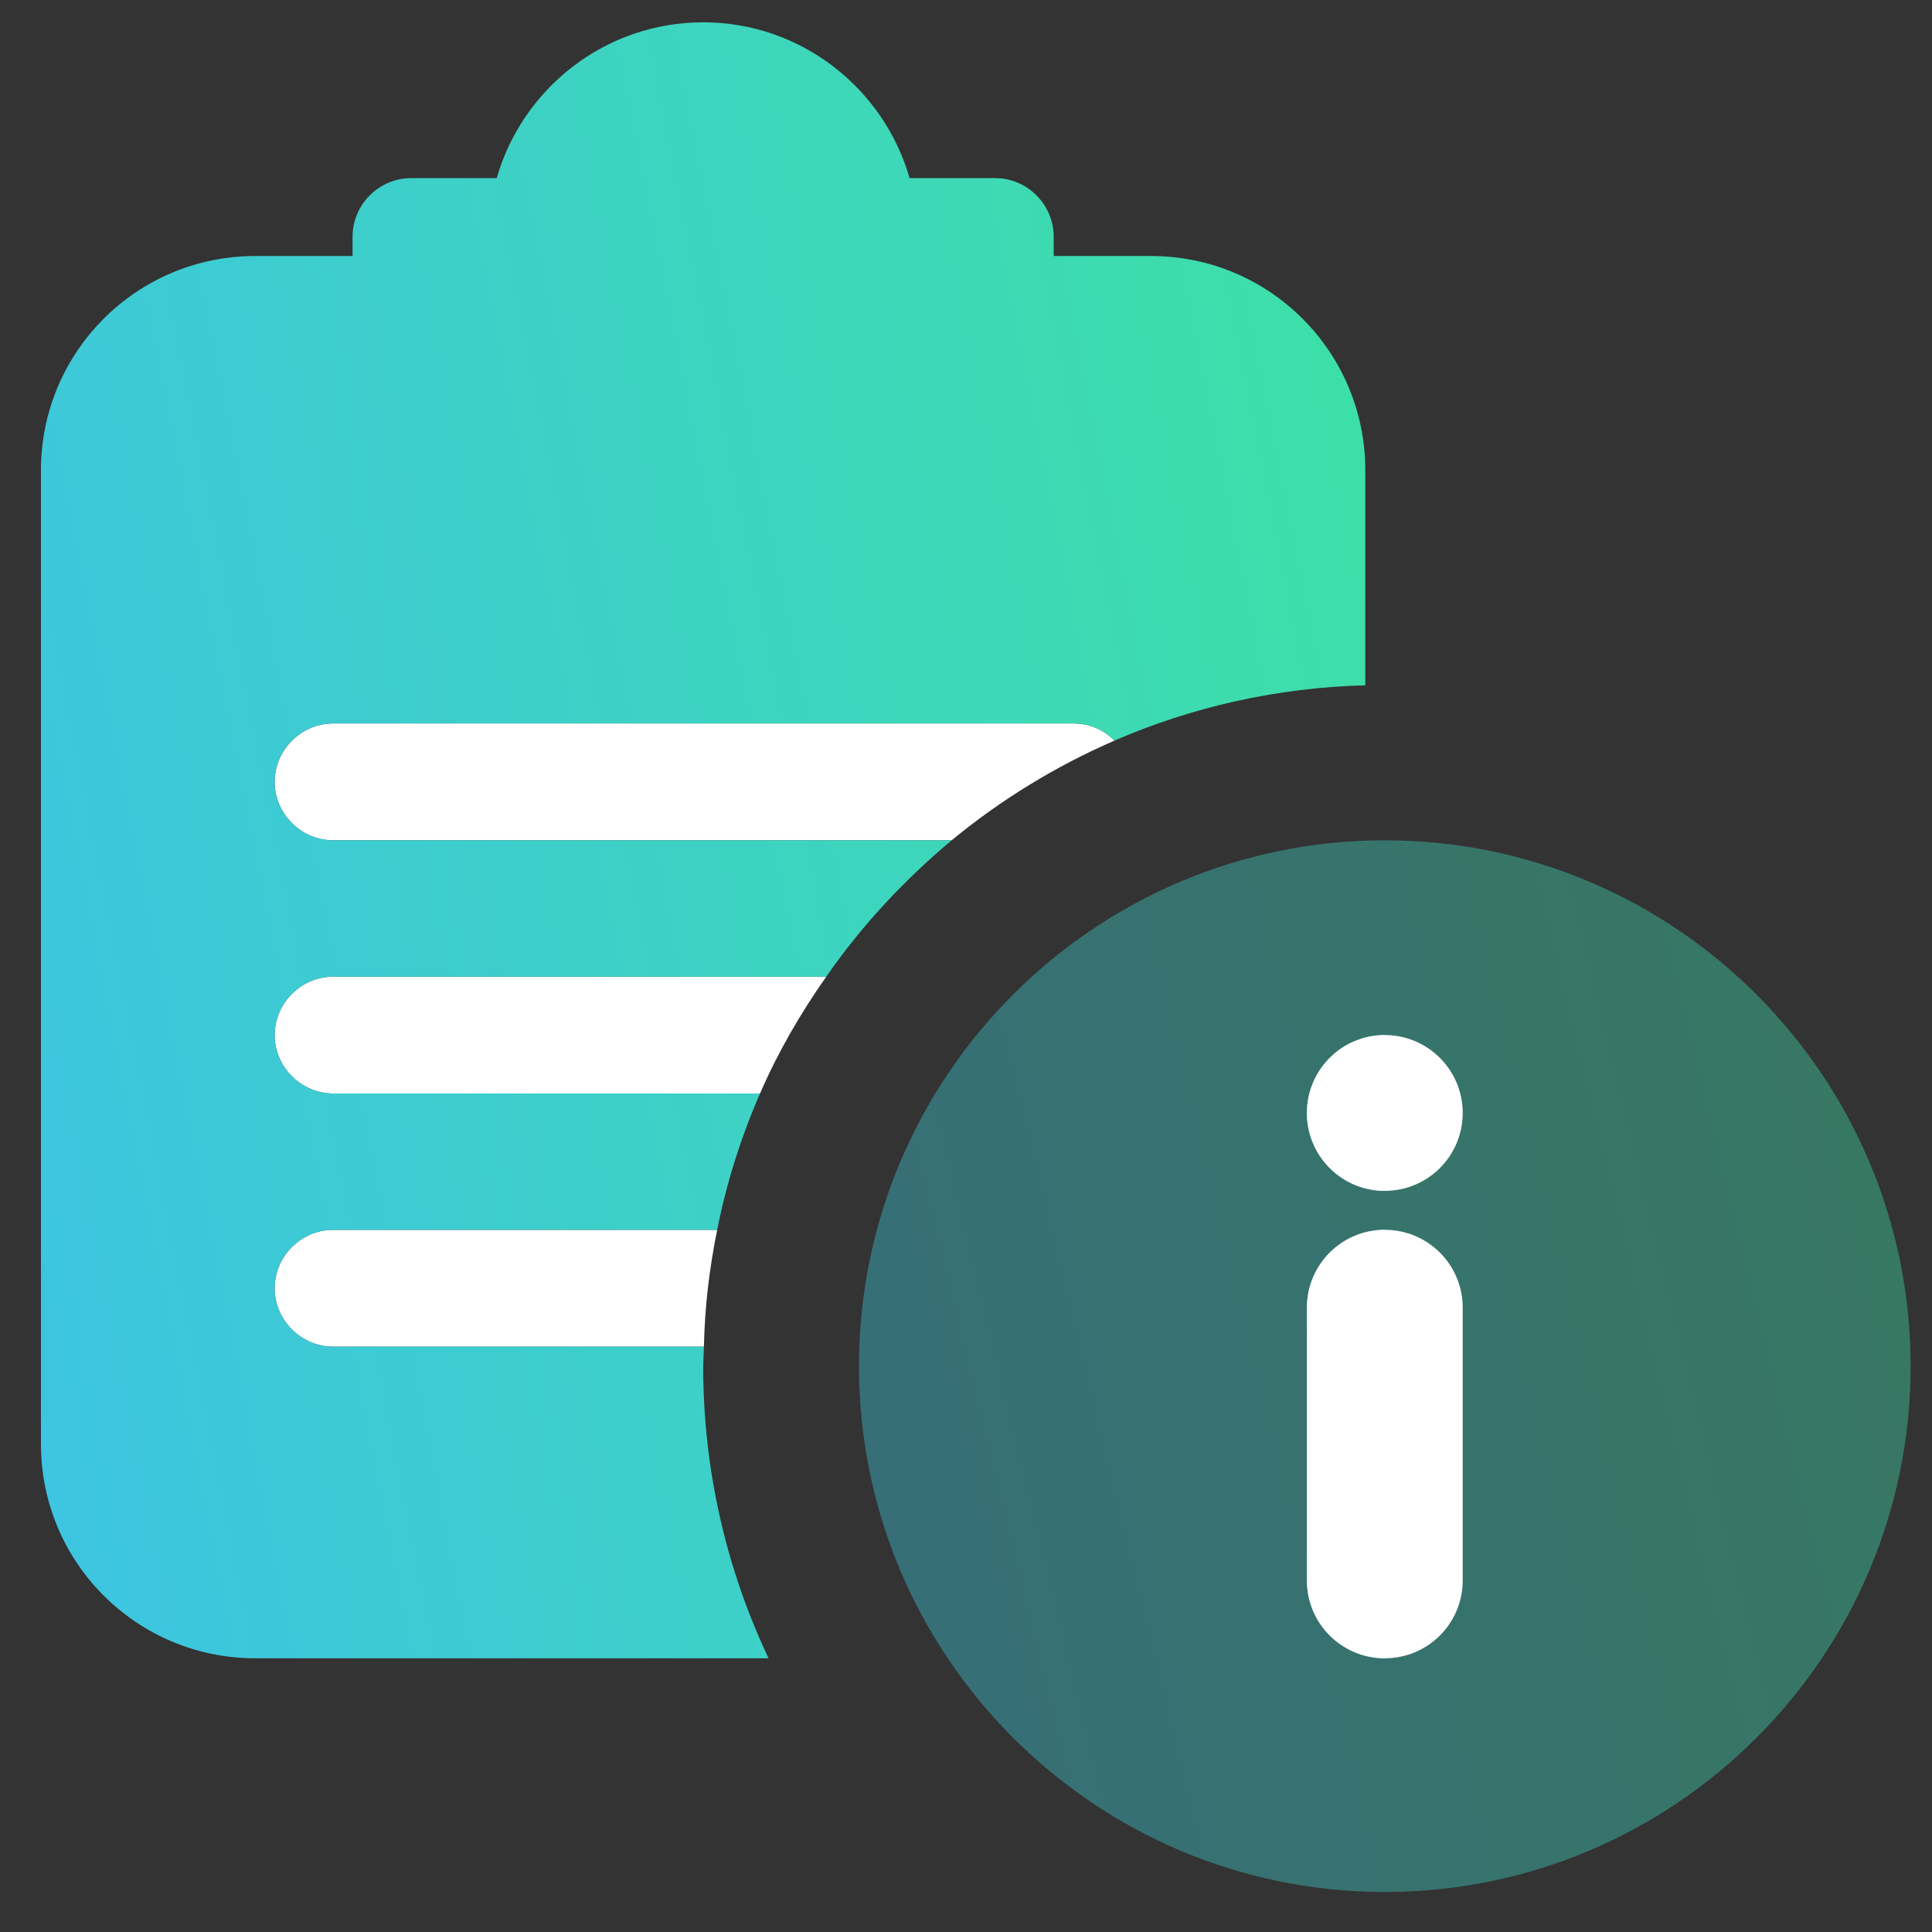 <svg width="31" height="31" viewBox="0 0 31 31" fill="none" xmlns="http://www.w3.org/2000/svg">
<rect x="0" y="0" width="31" height="31" fill="#333333" stroke="none"/>
<g clip-path="url(#clip0_183_191)">
<path d="M17.883 11.883C16.933 12.296 16.056 12.835 15.27 13.483H5.345C4.832 13.483 4.407 13.058 4.407 12.546C4.407 12.033 4.832 11.608 5.345 11.608H17.22C17.483 11.608 17.707 11.708 17.883 11.883Z" fill="white"/>
<path d="M13.258 15.671C12.845 16.258 12.482 16.883 12.195 17.546H5.345C4.832 17.546 4.407 17.121 4.407 16.608C4.407 16.096 4.832 15.671 5.345 15.671H13.258Z" fill="white"/>
<path d="M11.508 19.733C11.383 20.346 11.307 20.971 11.295 21.608H5.345C4.832 21.608 4.407 21.183 4.407 20.671C4.407 20.158 4.832 19.733 5.345 19.733H11.508Z" fill="white"/>
<path fill-rule="evenodd" clip-rule="evenodd" d="M14.595 2.858H15.97C16.483 2.858 16.907 3.283 16.907 3.796V4.108H18.47C20.37 4.108 21.907 5.646 21.907 7.546V10.996C20.483 11.033 19.12 11.346 17.883 11.883C17.707 11.708 17.483 11.608 17.22 11.608H11.283H5.345C4.832 11.608 4.407 12.033 4.407 12.546C4.407 13.058 4.832 13.483 5.345 13.483H11.283H15.27C14.508 14.121 13.82 14.858 13.258 15.671H11.283H5.345C4.832 15.671 4.407 16.096 4.407 16.608C4.407 17.121 4.832 17.546 5.345 17.546H11.283H12.195C11.895 18.233 11.658 18.971 11.508 19.733H11.283H5.345C4.832 19.733 4.407 20.158 4.407 20.671C4.407 21.183 4.832 21.608 5.345 21.608H11.283H11.295L11.283 21.921C11.283 23.596 11.658 25.183 12.332 26.608H11.283H4.095C2.195 26.608 0.657 25.071 0.657 23.171V7.546C0.657 5.646 2.195 4.108 4.095 4.108H5.657V3.796C5.657 3.283 6.082 2.858 6.595 2.858H7.97C8.382 1.421 9.707 0.358 11.283 0.358C12.857 0.358 14.182 1.421 14.595 2.858Z" fill="url(#paint0_linear_183_191)"/>
<path d="M22.22 19.733C21.529 19.733 20.97 20.292 20.97 20.983V25.358C20.97 26.05 21.529 26.608 22.22 26.608V19.733Z" fill="#DEDEDE"/>
<path d="M22.22 16.608C21.53 16.608 20.97 17.167 20.97 17.858C20.97 18.55 21.53 19.108 22.22 19.108V16.608Z" fill="#DEDEDE"/>
<path opacity="0.4" d="M22.22 30.358C17.567 30.358 13.783 26.575 13.783 21.921C13.783 17.267 17.567 13.483 22.22 13.483C26.872 13.483 30.657 17.267 30.657 21.921C30.657 26.575 26.872 30.358 22.22 30.358Z" fill="url(#paint1_linear_183_191)"/>
<path d="M22.22 26.608C21.529 26.608 20.97 26.05 20.97 25.358V20.983C20.97 20.292 21.529 19.733 22.22 19.733C22.911 19.733 23.47 20.292 23.47 20.983V25.358C23.47 26.05 22.911 26.608 22.22 26.608Z" fill="white"/>
<path d="M20.97 17.858C20.97 17.167 21.53 16.608 22.22 16.608C22.91 16.608 23.47 17.167 23.47 17.858C23.47 18.55 22.91 19.108 22.22 19.108C21.53 19.108 20.97 18.55 20.97 17.858Z" fill="white"/>
</g>
<defs>
<linearGradient id="paint0_linear_183_191" x1="29.873" y1="-22.901" x2="-19.331" y2="-13.254" gradientUnits="userSpaceOnUse">
<stop stop-color="#3DEE87"/>
<stop offset="1" stop-color="#3DB7FF"/>
</linearGradient>
<linearGradient id="paint1_linear_183_191" x1="36.983" y1="-1.469" x2="-1.344" y2="7.814" gradientUnits="userSpaceOnUse">
<stop stop-color="#3DEE87"/>
<stop offset="1" stop-color="#3DB7FF"/>
</linearGradient>
<clipPath id="clip0_183_191">
<rect width="30" height="30" fill="white" transform="translate(0.657 0.358)"/>
</clipPath>
</defs>
</svg>

